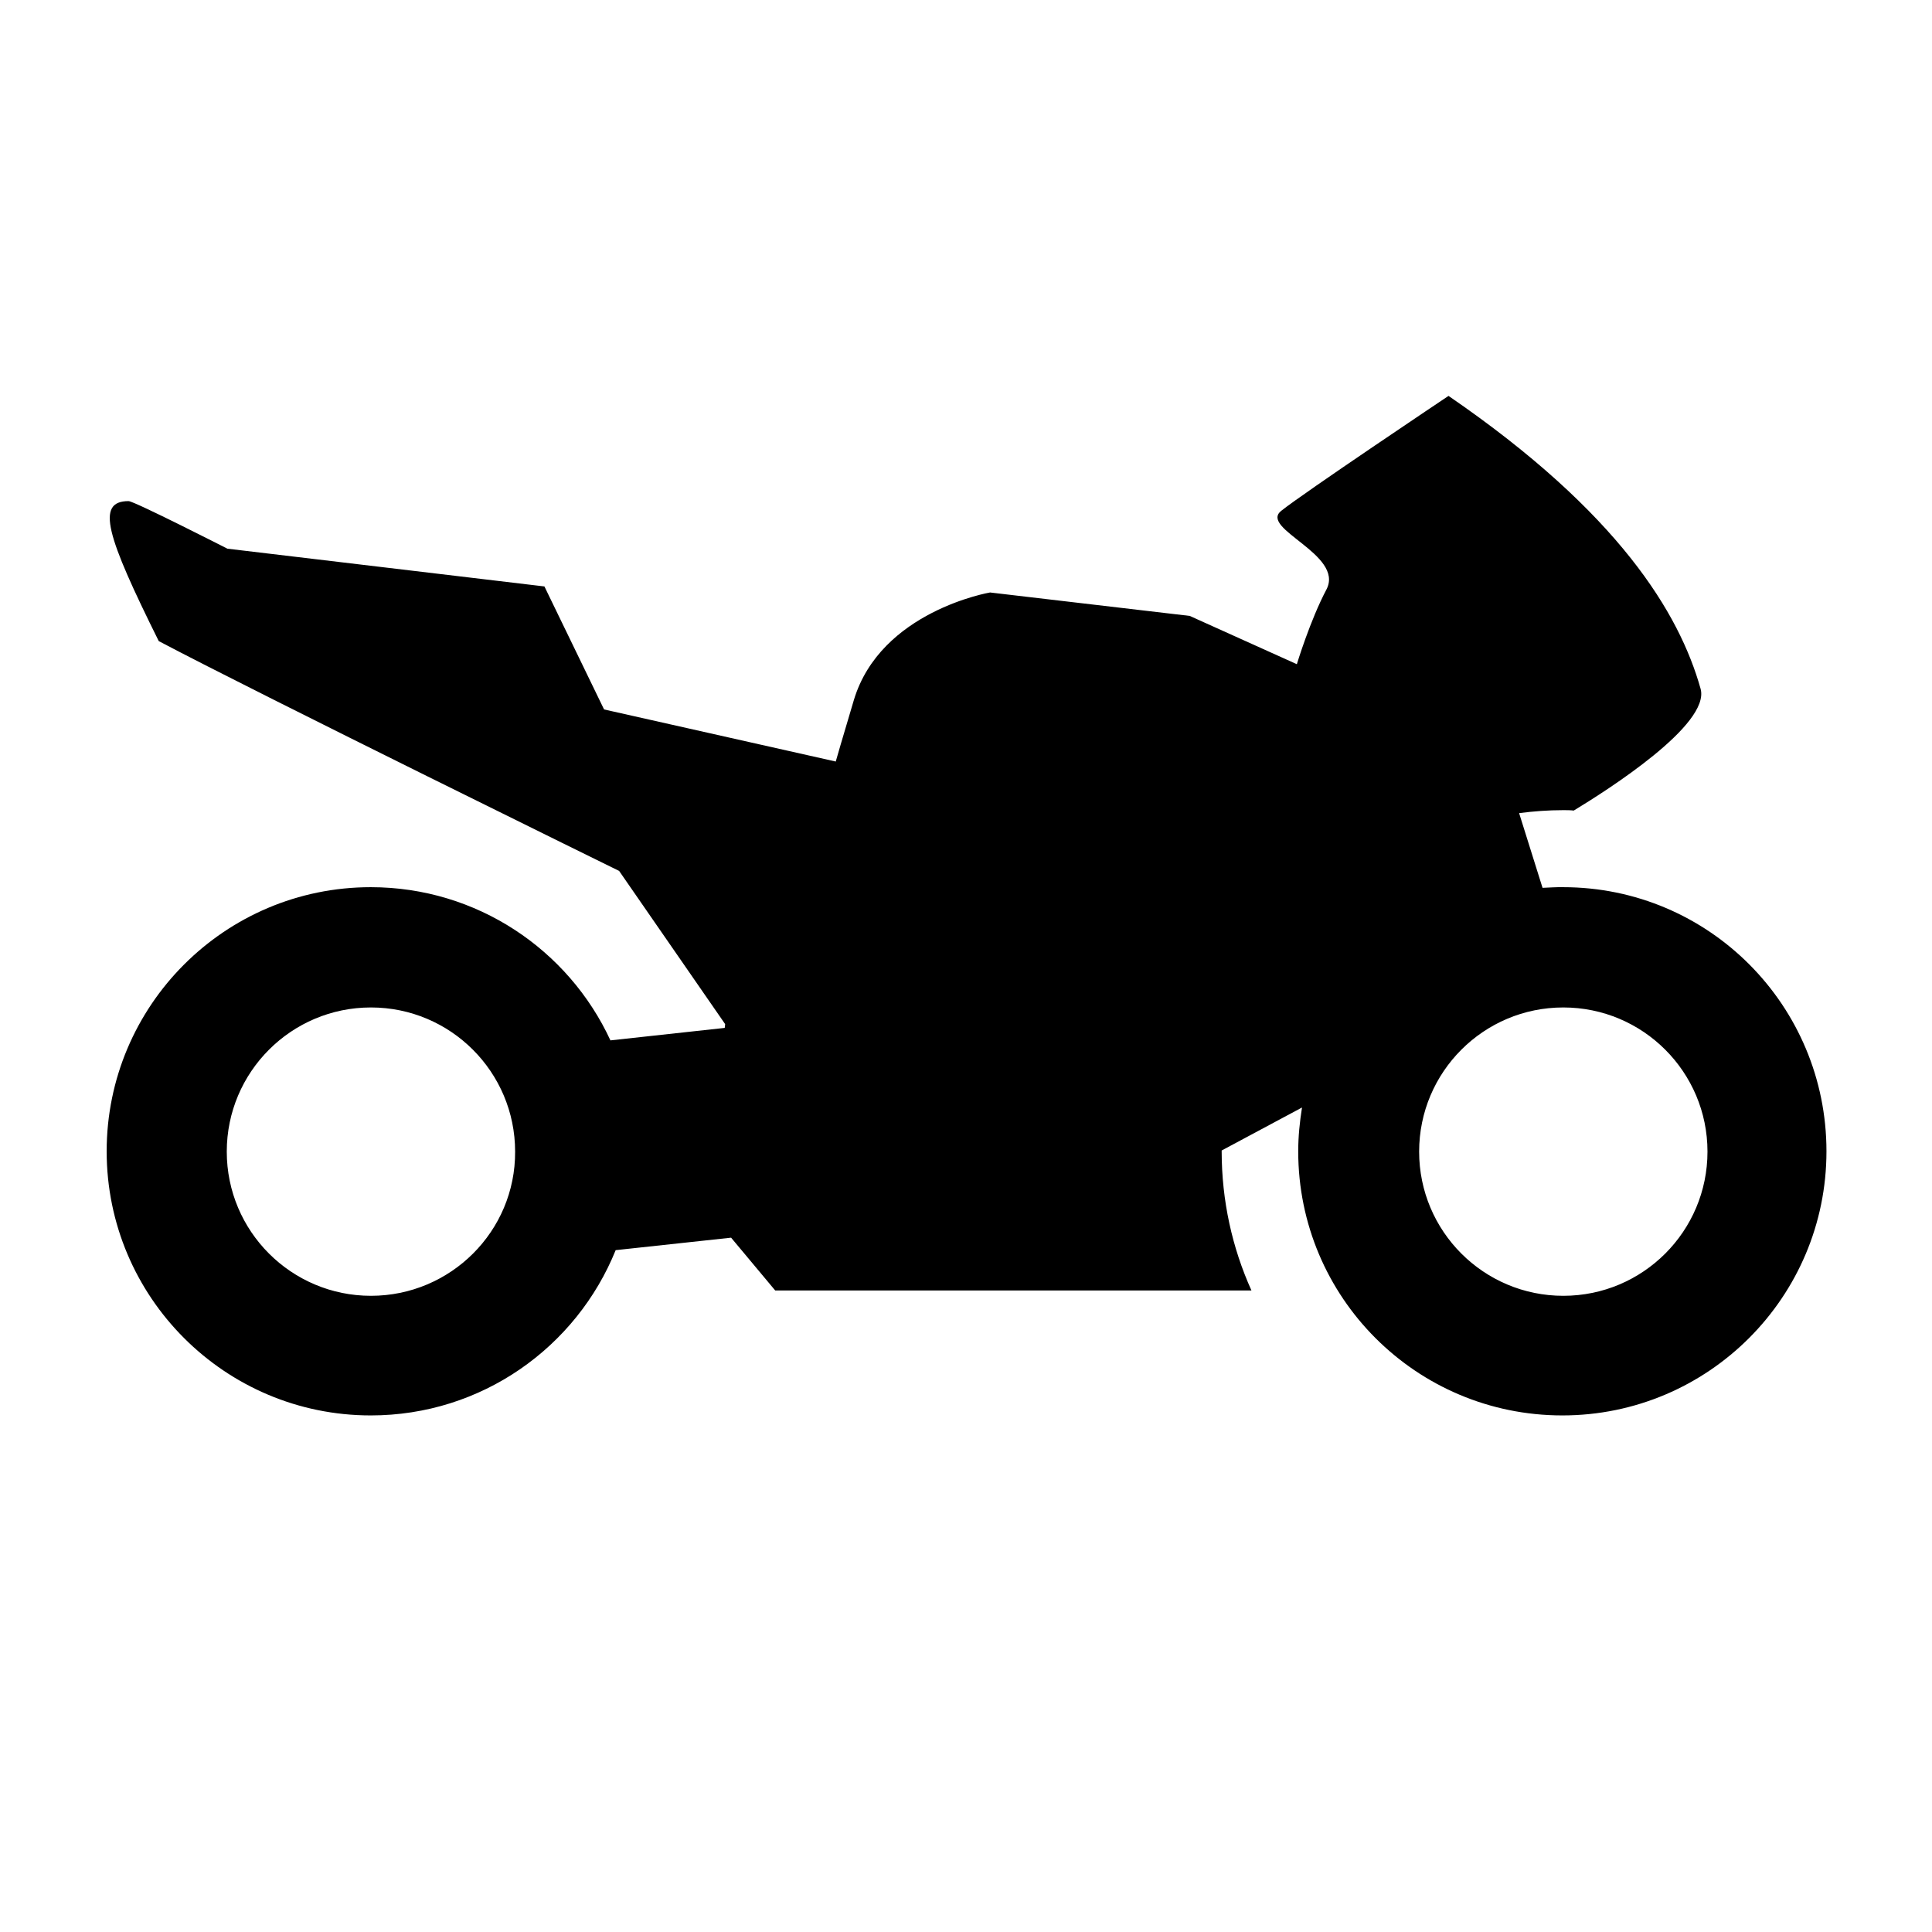 <!-- Generated by IcoMoon.io -->
<svg version="1.1" xmlns="http://www.w3.org/2000/svg" width="24" height="24" viewBox="0 0 24 24">
<title>bike</title>
<path d="M19.42 11.020c-0.084 0-0.173 0.005-0.258 0.009l-0.291-0.928c0.178-0.023 0.361-0.037 0.548-0.037 0.042 0 0.089 0 0.131 0.005 0.417-0.253 1.702-1.069 1.575-1.514-0.262-0.933-1.012-2.184-3.131-3.637 0 0-1.814 1.214-2.081 1.43-0.267 0.22 0.783 0.539 0.567 0.97-0.206 0.389-0.37 0.933-0.37 0.933l-1.331-0.6-2.48-0.291c0 0-1.359 0.23-1.692 1.336-0.141 0.469-0.225 0.764-0.225 0.764l-2.878-0.647-0.741-1.528-3.938-0.469c0 0-1.158-0.591-1.228-0.591-0.413 0-0.272 0.436 0.375 1.739 1.261 0.666 5.719 2.855 5.719 2.855l1.317 1.903-0.005 0.047-1.42 0.155c-0.52-1.125-1.659-1.903-2.977-1.903-1.814 0-3.281 1.472-3.281 3.281s1.467 3.281 3.281 3.281c1.378 0 2.555-0.848 3.042-2.053l1.434-0.155 0.548 0.656h5.916c-0.239-0.53-0.37-1.116-0.37-1.73 0-0.005 0-0.005 0-0.009l0.998-0.534c-0.028 0.178-0.047 0.356-0.047 0.544 0 1.814 1.467 3.281 3.281 3.281s3.281-1.472 3.281-3.281-1.458-3.281-3.272-3.281zM4.608 16.097c-0.989 0-1.791-0.802-1.791-1.791s0.802-1.791 1.791-1.791 1.791 0.802 1.791 1.791c0.005 0.989-0.802 1.791-1.791 1.791zM19.42 16.097c-0.989 0-1.791-0.802-1.791-1.791s0.802-1.791 1.791-1.791 1.791 0.802 1.791 1.791c0 0.989-0.802 1.791-1.791 1.791z"></path>
</svg>

